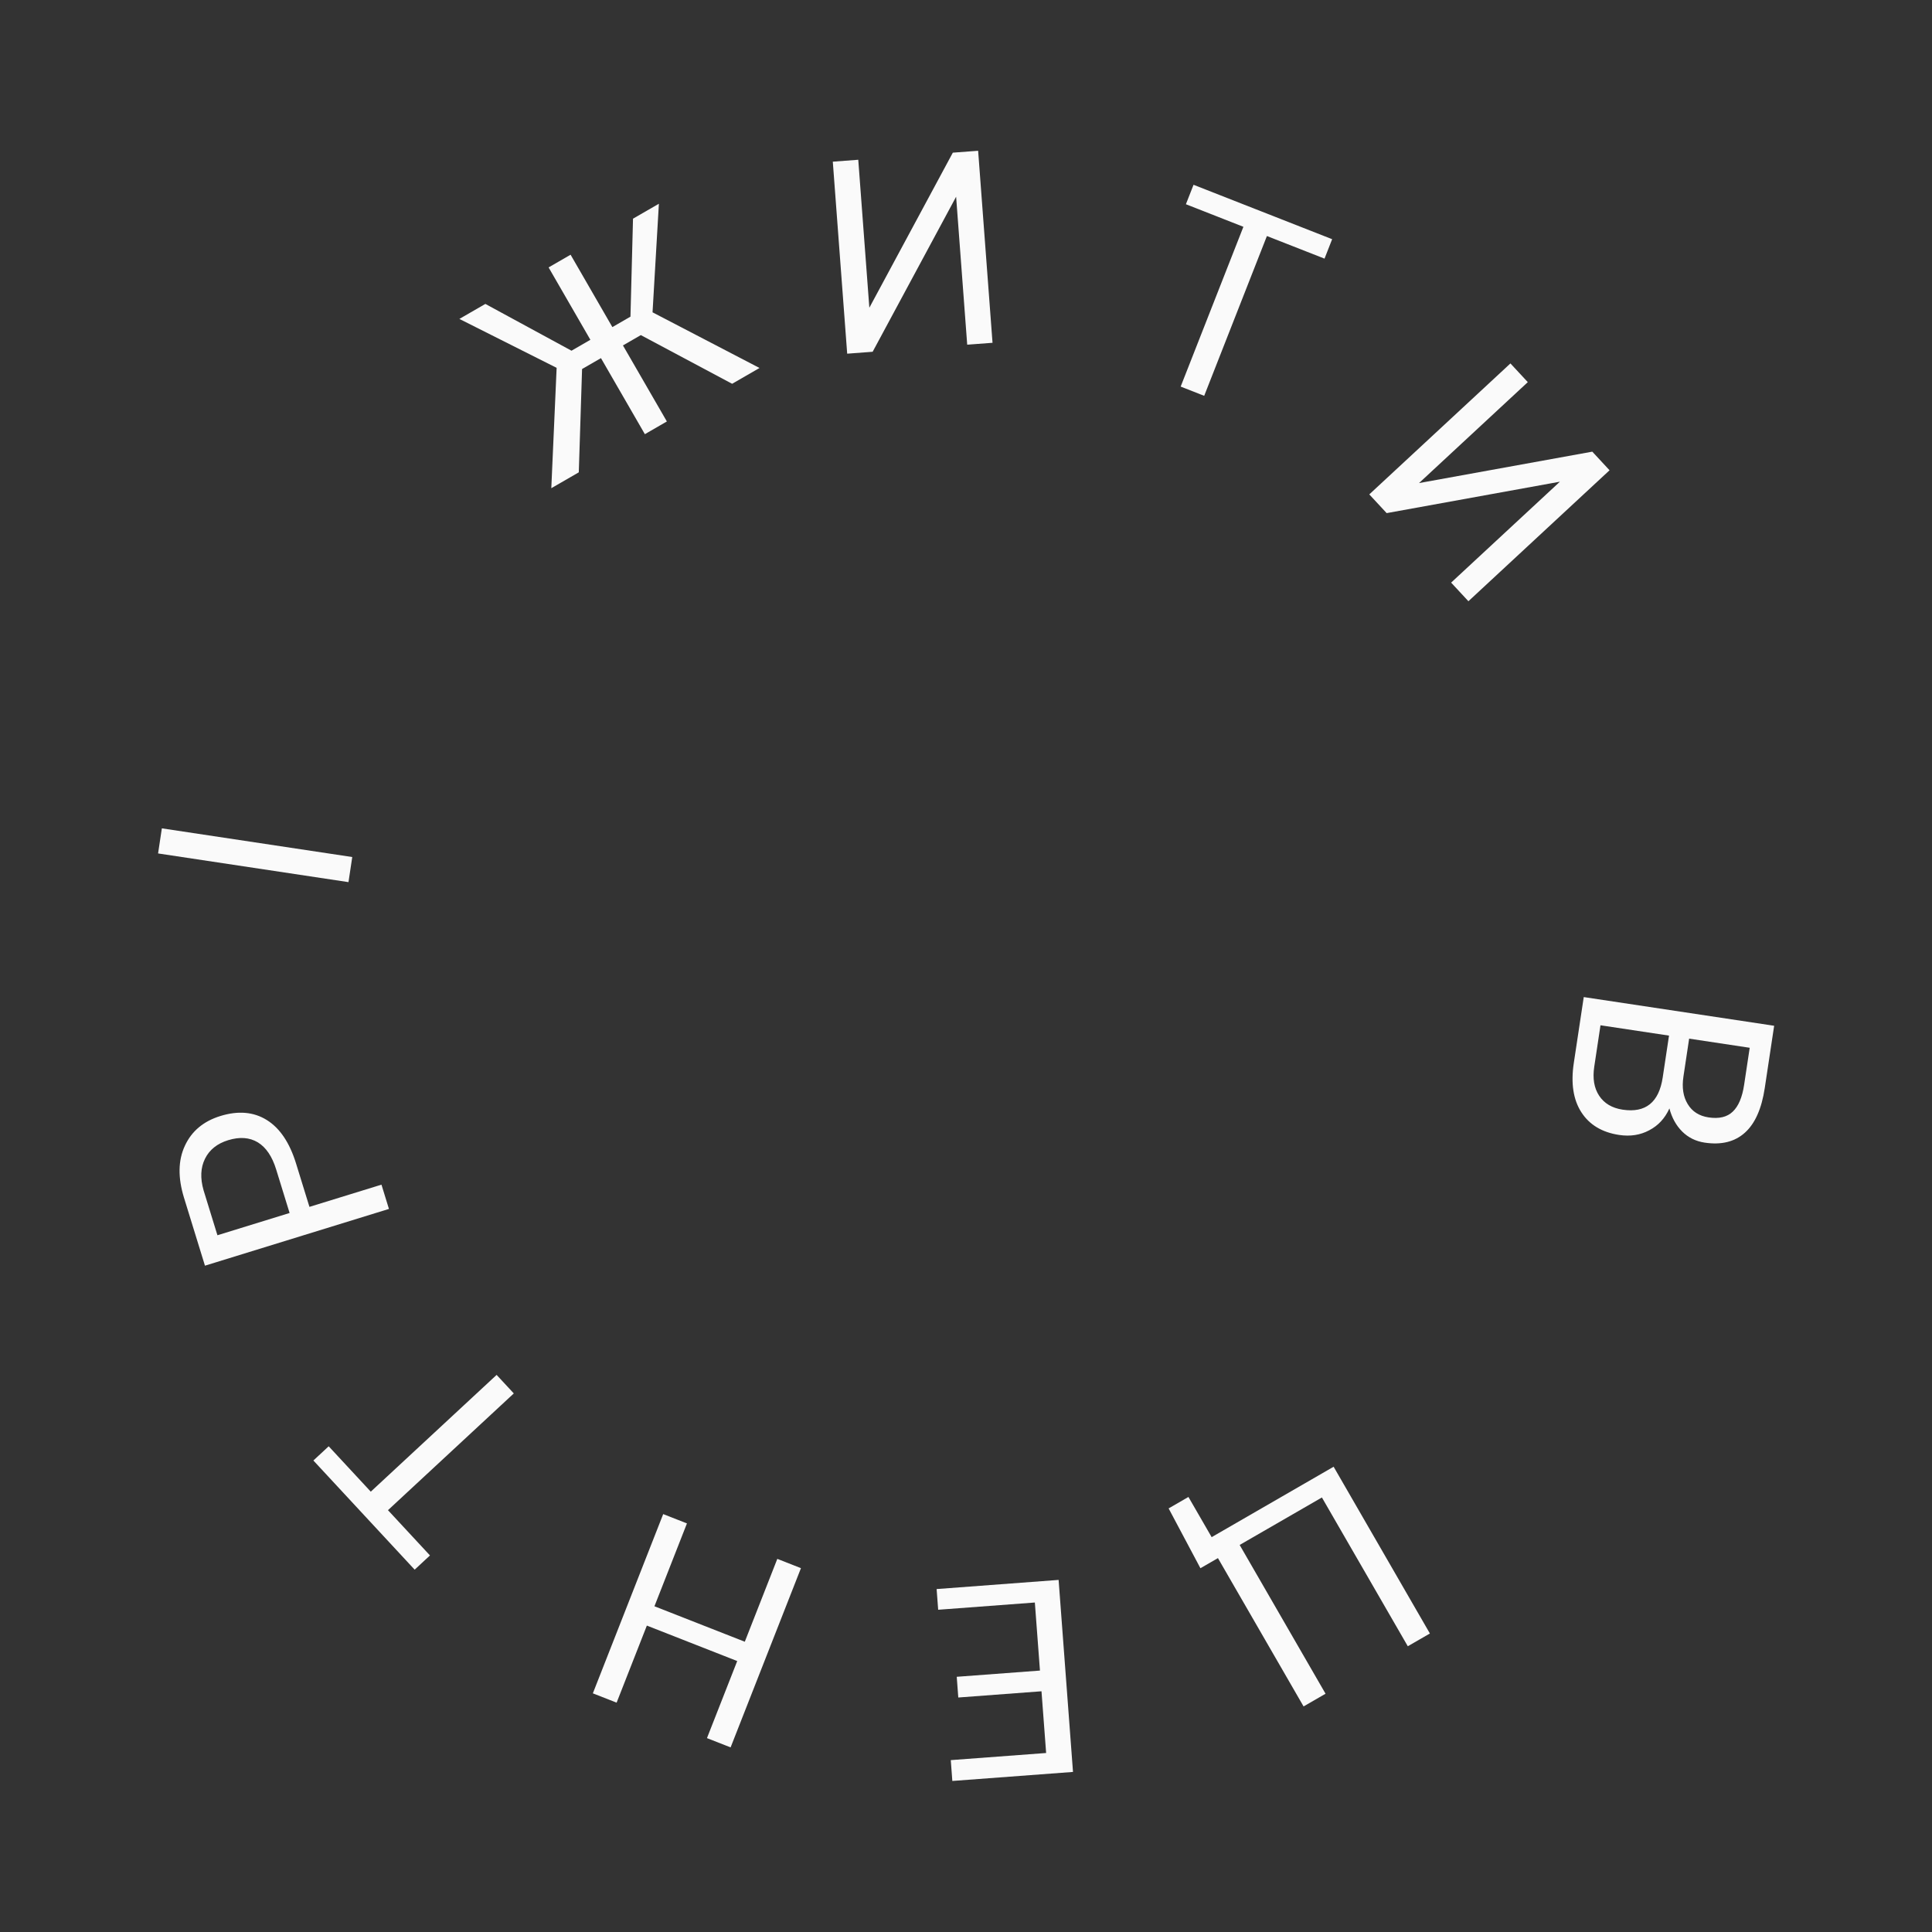 <svg width="107" height="107" viewBox="0 0 107 107" fill="none" xmlns="http://www.w3.org/2000/svg">
<rect x="0" y="0" width="107" height="107" fill="#333333" stroke="none"/>
<path d="M35.491 18.559L34.501 19.131L36.933 23.342L35.715 24.046L33.283 19.834L32.237 20.438L32.055 26.159L30.533 27.038L30.828 20.372L25.442 17.663L26.881 16.832L31.651 19.423L32.697 18.819L30.383 14.81L31.601 14.107L33.915 18.116L34.917 17.537L35.058 12.111L36.491 11.284L36.14 17.297L42.064 20.38L40.548 21.255L35.491 18.559Z" fill="#FAFAFA"/>
<path d="M52.77 8.455L54.172 8.35L54.969 18.985L53.567 19.09L52.953 10.895L48.33 19.482L46.92 19.588L46.123 8.954L47.533 8.848L48.147 17.043L52.77 8.455Z" fill="#FAFAFA"/>
<path d="M73.356 14.324L70.165 13.072L66.692 21.922L65.389 21.41L68.863 12.561L65.679 11.311L66.102 10.234L73.778 13.247L73.356 14.324Z" fill="#FAFAFA"/>
<path d="M88.186 25.014L89.142 26.045L81.325 33.298L80.368 32.267L86.392 26.678L76.797 28.418L75.835 27.381L83.652 20.128L84.614 21.164L78.59 26.754L88.186 25.014Z" fill="#FAFAFA"/>
<path d="M87.713 55.221L98.258 56.81L97.738 60.258C97.566 61.402 97.2 62.226 96.64 62.729C96.079 63.237 95.335 63.421 94.408 63.282C93.916 63.207 93.5 63.002 93.161 62.664C92.826 62.327 92.592 61.902 92.457 61.388C92.212 61.933 91.84 62.337 91.341 62.597C90.847 62.863 90.291 62.95 89.673 62.857C88.726 62.714 88.029 62.295 87.581 61.601C87.132 60.906 86.993 59.999 87.161 58.878L87.713 55.221ZM92.435 57.355L88.64 56.783L88.294 59.079C88.197 59.726 88.286 60.26 88.564 60.682C88.845 61.11 89.28 61.368 89.869 61.457C91.139 61.648 91.878 61.053 92.086 59.672L92.435 57.355ZM93.55 57.523L93.234 59.623C93.142 60.232 93.221 60.74 93.471 61.148C93.72 61.561 94.105 61.806 94.626 61.885C95.206 61.972 95.651 61.867 95.963 61.568C96.279 61.27 96.49 60.776 96.594 60.085L96.904 58.029L93.55 57.523Z" fill="#FAFAFA"/>
<path d="M79.192 90.468L77.968 91.174L73.211 82.935L68.656 85.564L73.413 93.804L72.196 94.507L67.453 86.293L66.483 86.853L64.722 83.54L65.819 82.906L67.105 85.132L73.86 81.232L79.192 90.468Z" fill="#FAFAFA"/>
<path d="M52.987 92.866L57.596 92.521L57.313 88.752L51.959 89.153L51.873 88.007L58.629 87.5L59.426 98.135L52.743 98.635L52.657 97.481L57.938 97.086L57.681 93.668L53.073 94.013L52.987 92.866Z" fill="#FAFAFA"/>
<path d="M36.73 83.855L38.045 84.371L36.245 88.96L41.249 90.924L43.05 86.335L44.359 86.849L40.463 96.776L39.154 96.262L40.829 91.994L35.825 90.03L34.15 94.298L32.834 93.782L36.73 83.855Z" fill="#FAFAFA"/>
<path d="M18.204 80.1L20.535 82.613L27.504 76.146L28.456 77.172L21.487 83.638L23.813 86.145L22.965 86.933L17.356 80.887L18.204 80.1Z" fill="#FAFAFA"/>
<path d="M17.138 66.84L21.127 65.61L21.541 66.954L11.351 70.097L10.192 66.338C9.848 65.223 9.863 64.263 10.238 63.458C10.612 62.647 11.267 62.098 12.205 61.808C13.194 61.503 14.053 61.578 14.781 62.033C15.503 62.485 16.042 63.287 16.397 64.44L17.138 66.84ZM16.039 67.179L15.294 64.765C15.072 64.046 14.735 63.547 14.281 63.268C13.822 62.991 13.273 62.951 12.634 63.148C12.027 63.335 11.601 63.676 11.355 64.171C11.109 64.666 11.082 65.249 11.274 65.92L12.042 68.412L16.039 67.179Z" fill="#FAFAFA"/>
<path d="M19.509 47.465L19.3 48.855L8.755 47.266L8.964 45.876L19.509 47.465Z" fill="#FAFAFA"/>
</svg>
